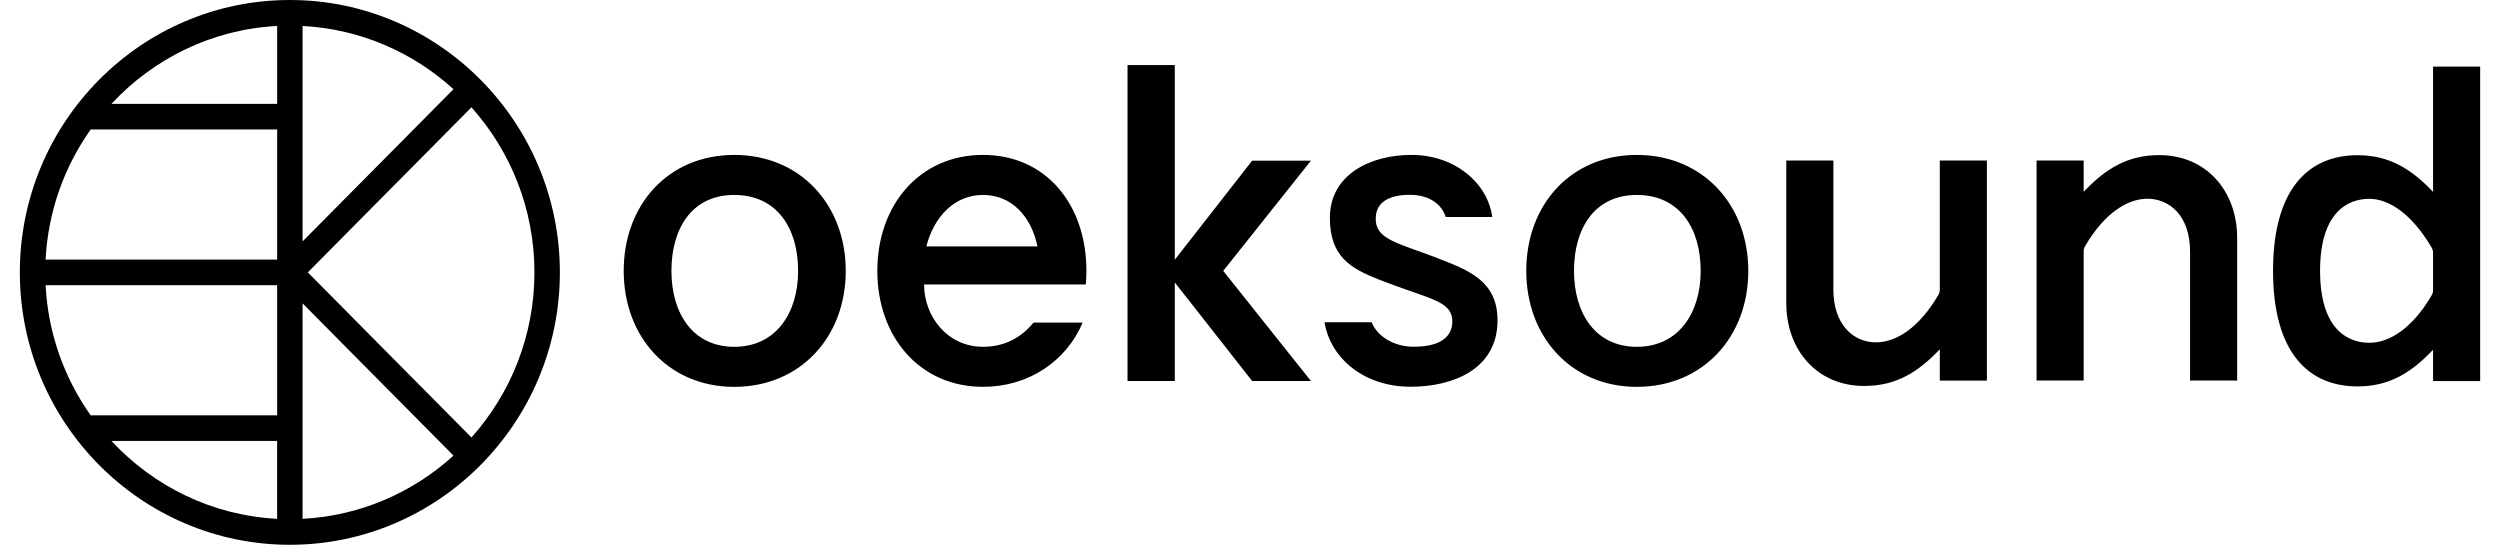 <svg width="280" height="62" viewBox="0 0 280 63" fill="none" xmlns="http://www.w3.org/2000/svg"><path d="M223.862 18.269V43.314H218.503V39.752C215.991 42.402 213.486 43.925 209.902 43.925C204.503 43.925 201.034 39.802 201.034 34.507V18.269H206.393V32.956C206.393 36.952 208.665 38.961 211.247 38.961C213.551 38.961 216.144 37.295 218.307 33.621C218.525 33.252 218.503 33.103 218.503 32.835V18.269H223.862ZM234.876 43.31V28.745C234.876 28.477 234.854 28.328 235.072 27.959C237.235 24.285 239.829 22.619 242.132 22.619C244.714 22.619 246.986 24.628 246.986 28.623V43.31H252.345V27.073C252.345 21.778 248.874 17.654 243.477 17.654C239.895 17.654 237.388 19.18 234.876 21.828V18.266H229.516V43.31H234.876ZM51.397 49.787C55.848 44.806 58.564 38.218 58.564 31C58.564 23.782 55.848 17.192 51.397 12.213L32.774 31L51.397 49.787ZM10.426 50.183C15.199 55.322 21.859 58.658 29.281 59.044V50.183H10.427M29.283 2.956C21.861 3.342 15.201 6.678 10.427 11.817H29.283V2.956ZM32.175 27.478L49.352 10.15C44.75 5.963 38.763 3.3 32.175 2.956V27.478ZM32.175 59.045C38.763 58.704 44.751 56.039 49.352 51.851L32.175 34.524V59.045ZM29.283 14.737H8.059C5.074 18.959 3.211 24.043 2.931 29.543H29.283V14.737ZM2.931 32.459C3.211 37.959 5.074 43.042 8.059 47.265H29.283V32.459H2.931ZM30.729 0C47.673 0 61.459 13.907 61.459 31C61.459 48.093 47.673 62 30.729 62C13.786 62 0 48.093 0 31C0 13.907 13.786 0 30.729 0ZM191.29 30.829C191.29 35.606 188.78 39.469 184.023 39.469C179.266 39.469 176.872 35.606 176.872 30.829C176.872 26.052 179.16 22.187 184.023 22.187C188.885 22.187 191.29 25.973 191.29 30.829ZM184.023 44.026C191.54 44.026 196.71 38.354 196.71 30.829C196.71 23.305 191.541 17.631 184.023 17.631C176.504 17.631 171.441 23.305 171.441 30.829C171.441 38.354 176.566 44.026 184.023 44.026ZM146.939 18.282H140.248L131.44 29.561V7.405H126.062V43.364H131.44V32.143L140.248 43.364H146.939L136.952 30.829L146.939 18.282ZM120.954 36.717C119.082 41.123 114.798 44.024 109.615 44.024C102.424 44.024 97.587 38.352 97.587 30.828C97.587 23.303 102.424 17.629 109.615 17.629C116.807 17.629 121.384 23.303 121.384 30.828C121.384 31.354 121.356 31.87 121.309 32.376H102.91C102.91 35.99 105.537 39.468 109.615 39.468C112.015 39.468 113.94 38.462 115.36 36.715H120.956L120.954 36.717ZM103.168 28.038H115.81C115.093 24.581 112.843 22.186 109.615 22.186C106.388 22.186 104.042 24.632 103.168 28.038ZM161.522 29.451L161.427 29.414C160.472 29.038 159.844 28.816 159.084 28.544C155.926 27.421 154.307 26.818 154.307 24.896C154.307 22.975 155.871 22.171 158.2 22.171C160.348 22.171 161.8 23.201 162.277 24.696H167.574C167.028 20.762 163.261 17.629 158.36 17.629C153.746 17.629 149.091 19.84 149.091 24.78C149.091 29.216 151.423 30.558 154.867 31.892C156.093 32.369 157.165 32.745 158.109 33.076C161.314 34.195 163.026 34.691 163.026 36.584C163.026 38.053 162.026 39.46 158.636 39.46C156.368 39.46 154.487 38.282 153.845 36.673H148.478C148.793 38.614 149.823 40.394 151.407 41.696C153.226 43.191 155.575 44.013 158.302 44.013C163.072 44.013 168.169 42.031 168.169 36.465C168.182 32.031 164.945 30.778 161.52 29.451H161.522ZM88.573 30.829C88.573 35.606 86.063 39.469 81.306 39.469C76.549 39.469 74.154 35.606 74.154 30.829C74.154 26.052 76.443 22.187 81.306 22.187C86.168 22.187 88.573 25.973 88.573 30.829ZM81.306 44.026C88.822 44.026 93.993 38.354 93.993 30.829C93.993 23.305 88.824 17.631 81.306 17.631C73.787 17.631 68.724 23.305 68.724 30.829C68.724 38.354 73.849 44.026 81.306 44.026ZM280 7.581V43.365H274.641V39.803C272.128 42.453 269.623 43.977 266.04 43.977C260.64 43.977 256.429 40.35 256.429 30.82C256.429 21.29 260.64 17.664 266.04 17.664C269.622 17.664 272.128 19.189 274.641 21.837V7.581H280ZM274.641 28.908C274.641 28.64 274.663 28.491 274.444 28.122C272.281 24.448 269.687 22.626 267.384 22.626C264.803 22.626 261.781 24.302 261.781 30.818C261.781 37.335 264.803 39.011 267.384 39.011C269.689 39.011 272.281 37.344 274.444 33.67C274.663 33.301 274.641 33.153 274.641 32.885V28.906V28.908Z" fill="currentColor"></path></svg>